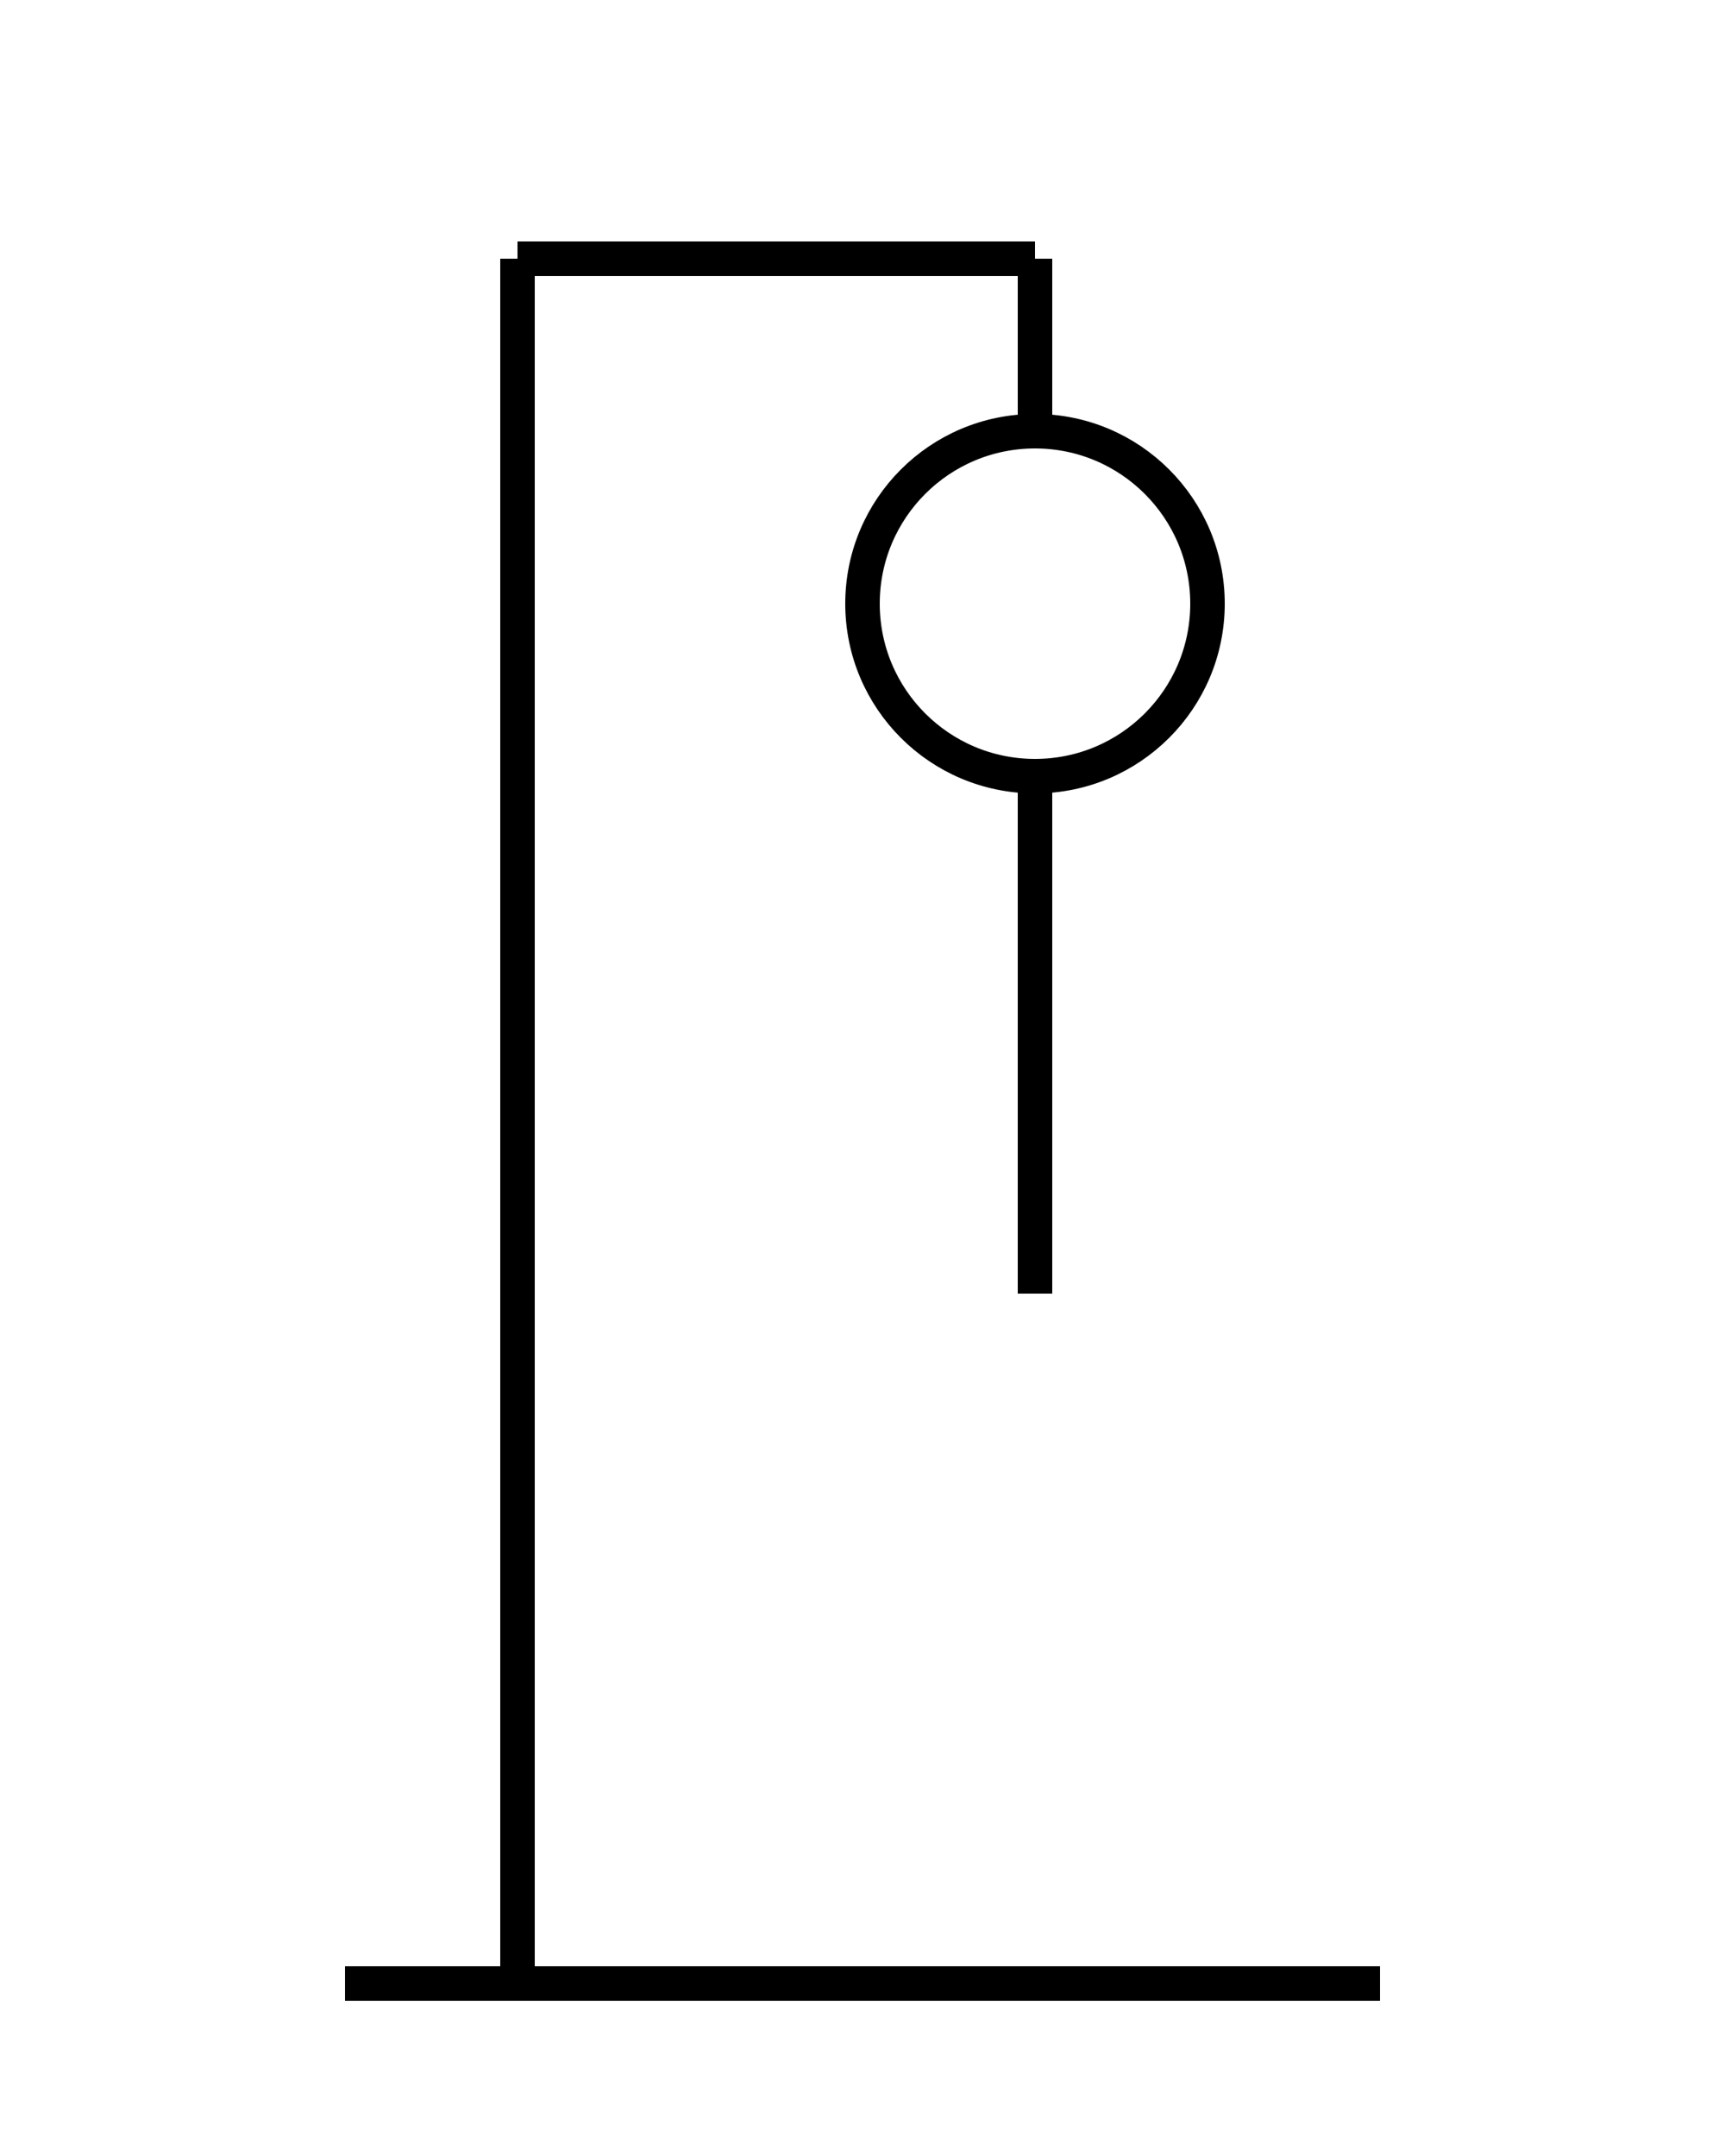 <svg width="200" height="250" xmlns="http://www.w3.org/2000/svg">
  <!-- Gallows -->
  <line x1="40" y1="230" x2="160" y2="230" stroke="#000" stroke-width="4"/>
  <line x1="60" y1="230" x2="60" y2="30" stroke="#000" stroke-width="4"/>
  <line x1="60" y1="30" x2="120" y2="30" stroke="#000" stroke-width="4"/>
  <line x1="120" y1="30" x2="120" y2="50" stroke="#000" stroke-width="4"/>
  
  <!-- Head -->
  <circle cx="120" cy="70" r="20" stroke="#000" stroke-width="4" fill="none"/>
  
  <!-- Body -->
  <line x1="120" y1="90" x2="120" y2="150" stroke="#000" stroke-width="4"/>
</svg>